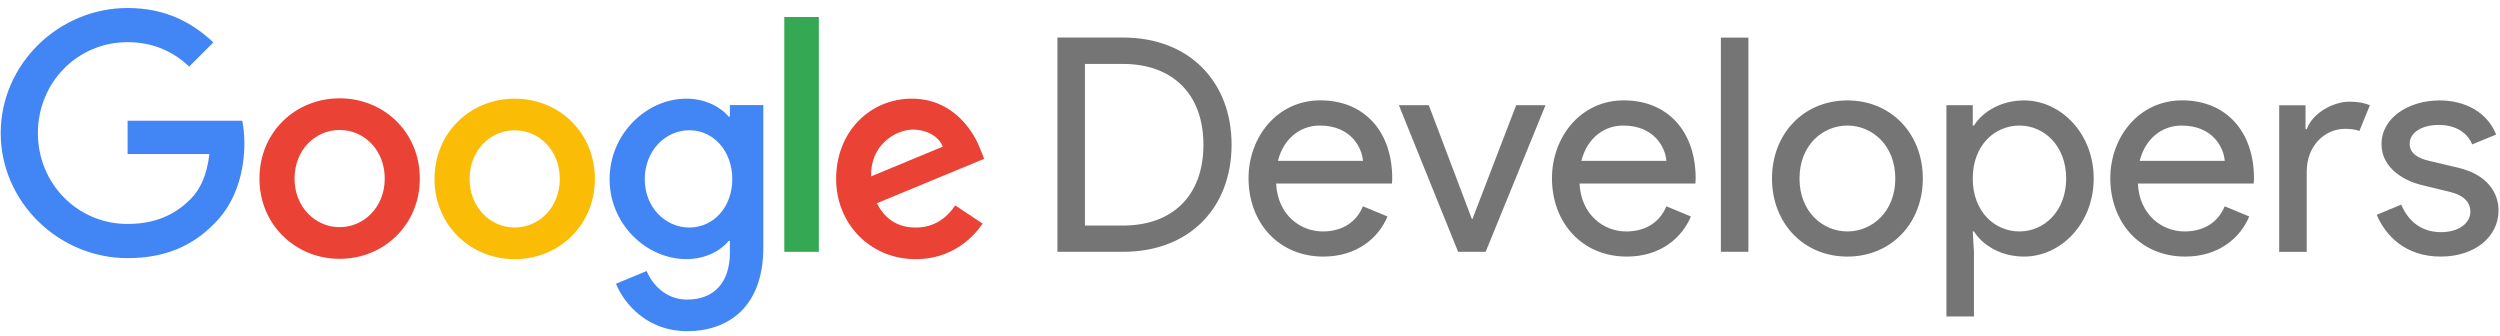 <svg xmlns="http://www.w3.org/2000/svg" viewBox="-541 427 357 48"><switch><g><path fill="#34A853" d="M-429 429.43h4.93v33.53H-429z"/><path fill="#EA4335" d="M-492.5 441.04c-6.31 0-11.45 4.82-11.45 11.46 0 6.6 5.14 11.46 11.45 11.46s11.45-4.86 11.45-11.46c0-6.64-5.14-11.46-11.45-11.46zm0 18.4c-3.46 0-6.44-2.86-6.44-6.94 0-4.12 2.98-6.94 6.44-6.94s6.44 2.82 6.44 6.94c0 4.08-2.98 6.94-6.44 6.94z"/><path fill="#FBBC05" d="M-467.5 441.09c-6.31 0-11.45 4.82-11.45 11.46 0 6.6 5.14 11.46 11.45 11.46s11.45-4.86 11.45-11.46c0-6.65-5.14-11.46-11.45-11.46zm0 18.4c-3.46 0-6.44-2.86-6.44-6.94 0-4.12 2.98-6.94 6.44-6.94s6.44 2.82 6.44 6.94c0 4.07-2.98 6.94-6.44 6.94z"/><path fill="#4285F4" d="M-436.77 443.65h-.17c-1.13-1.34-3.3-2.56-6.03-2.56-5.73 0-10.98 5.03-10.98 11.5 0 6.42 5.25 11.41 10.98 11.41 2.73 0 4.9-1.22 6.03-2.6h.17v1.65c0 4.38-2.34 6.73-6.12 6.73-3.08 0-4.99-2.21-5.77-4.08l-4.38 1.82c1.26 3.04 4.6 6.77 10.15 6.77 5.9 0 10.89-3.47 10.89-11.93V442h-4.77v1.65zm-5.78 15.84c-3.47 0-6.38-2.91-6.38-6.9 0-4.04 2.91-6.99 6.38-6.99 3.43 0 6.12 2.95 6.12 6.99 0 3.99-2.69 6.9-6.12 6.9zm-71.22-4.08c1.39-1.39 2.32-3.42 2.67-6.41h-11.68v-4.76h16.38c.17.87.3 2.06.3 3.2 0 3.66-1 8.19-4.22 11.41-3.14 3.27-7.14 5.01-12.46 5.01-9.84 0-18.12-8.02-18.12-17.86s8.28-17.86 18.12-17.86c5.44 0 9.32 2.13 12.24 4.92l-3.44 3.44c-2.09-1.96-4.92-3.48-8.8-3.48-7.19 0-12.81 5.79-12.81 12.98s5.62 12.98 12.81 12.98c4.66 0 7.32-1.87 9.01-3.57z"/><path fill="#EA4335" d="M-410.23 459.49c-2.56 0-4.38-1.17-5.55-3.47l15.32-6.34-.52-1.3c-.95-2.56-3.86-7.29-9.81-7.29-5.9 0-10.81 4.64-10.81 11.46 0 6.42 4.86 11.46 11.37 11.46 5.25 0 8.29-3.21 9.55-5.08l-3.91-2.6c-1.3 1.9-3.08 3.16-5.64 3.16zm-.39-13.98c2 0 3.69 1 4.25 2.43l-10.24 4.25c-.13-4.42 3.43-6.68 5.99-6.68z"/><path opacity=".54" d="M-390 462.96h9.36c9.53 0 15.51-6.32 15.51-15.3 0-8.93-5.98-15.3-15.51-15.3H-390v30.6zm3.93-3.76v-23.07h5.43c7.01 0 11.49 4.23 11.49 11.54 0 7.35-4.49 11.54-11.49 11.54h-5.43zm34.06 4.44c4.83 0 7.91-2.73 9.14-5.73l-3.5-1.45c-1.11 2.65-3.42 3.59-5.73 3.59-3.25 0-6.45-2.39-6.67-6.84h16.54s.04-.43.04-.73c0-6.75-4.02-11.15-10.26-11.15-6.15 0-10.26 5.21-10.26 11.15.02 6.33 4.29 11.16 10.7 11.16zm5.64-13.67h-12.14c.77-3.08 3.08-5.04 5.98-5.04 4.49 0 6.03 3.2 6.16 5.04zm13.59 12.99h3.93l8.55-20.94h-4.19l-6.24 16.24h-.09l-6.15-16.24h-4.27l8.46 20.94zm24.1.68c4.83 0 7.91-2.73 9.14-5.73l-3.5-1.45c-1.11 2.65-3.42 3.59-5.73 3.59-3.25 0-6.45-2.39-6.67-6.84h16.54s.04-.43.04-.73c0-6.75-4.02-11.15-10.26-11.15-6.15 0-10.26 5.21-10.26 11.15.02 6.33 4.29 11.16 10.7 11.16zm5.64-13.67h-12.14c.77-3.08 3.08-5.04 5.98-5.04 4.49 0 6.03 3.2 6.16 5.04zm11.71 12.99v-30.59h-3.93v30.59h3.93zm14.14-21.62c-6.28 0-10.77 4.79-10.77 11.15s4.49 11.15 10.77 11.15 10.77-4.79 10.77-11.15-4.49-11.15-10.77-11.15zm0 18.71c-3.5 0-6.84-2.78-6.84-7.56s3.33-7.56 6.84-7.56c3.5 0 6.84 2.78 6.84 7.56s-3.34 7.56-6.84 7.56zm25.21 3.59c5.3 0 9.96-4.74 9.96-11.15s-4.66-11.15-9.96-11.15c-3.33 0-5.94 1.67-7.14 3.59h-.17v-2.91h-3.76v30.17h3.93v-9.23l-.17-2.91h.17c1.2 1.92 3.81 3.59 7.14 3.59zm-.64-3.59c-3.5 0-6.67-2.78-6.67-7.56s3.16-7.56 6.67-7.56c3.5 0 6.67 2.86 6.67 7.56s-3.17 7.56-6.67 7.56zm23.67 3.59c4.83 0 7.91-2.73 9.14-5.73l-3.5-1.45c-1.11 2.65-3.42 3.59-5.73 3.59-3.25 0-6.45-2.39-6.67-6.84h16.54s.04-.43.04-.73c0-6.75-4.02-11.15-10.26-11.15-6.15 0-10.26 5.21-10.26 11.15.02 6.33 4.29 11.16 10.7 11.16zm5.64-13.67h-12.14c.77-3.08 3.08-5.04 5.98-5.04 4.5 0 6.04 3.2 6.16 5.04zm11.71 12.99v-11.45c0-3.85 2.73-6.11 5.43-6.11.85 0 1.54.09 2.09.3l1.5-3.67c-.81-.34-1.67-.51-2.95-.51-2.18 0-5.21 1.54-6.07 3.93h-.17v-3.42h-3.76v20.94h3.93zm19.14.68c4.91 0 8.25-2.86 8.25-6.58 0-2.56-1.62-5.13-5.77-6.11l-4.14-.98c-1.67-.38-2.78-1.11-2.78-2.44 0-1.71 1.92-2.69 4.14-2.69 2.05 0 3.97.81 4.79 2.78l3.42-1.41c-1.28-3.2-4.44-4.87-8.08-4.87-4.36 0-8.29 2.44-8.29 6.24 0 3.67 3.67 5.34 5.6 5.81l4.23 1.03c2.22.56 2.86 1.71 2.86 2.78 0 1.75-1.75 2.95-4.19 2.95-2.52 0-4.57-1.28-5.68-3.93l-3.5 1.45c1.24 2.98 4.1 5.97 9.14 5.97z"/><path fill="none" d="M-541 427h357v48h-357z"/></g></switch></svg>